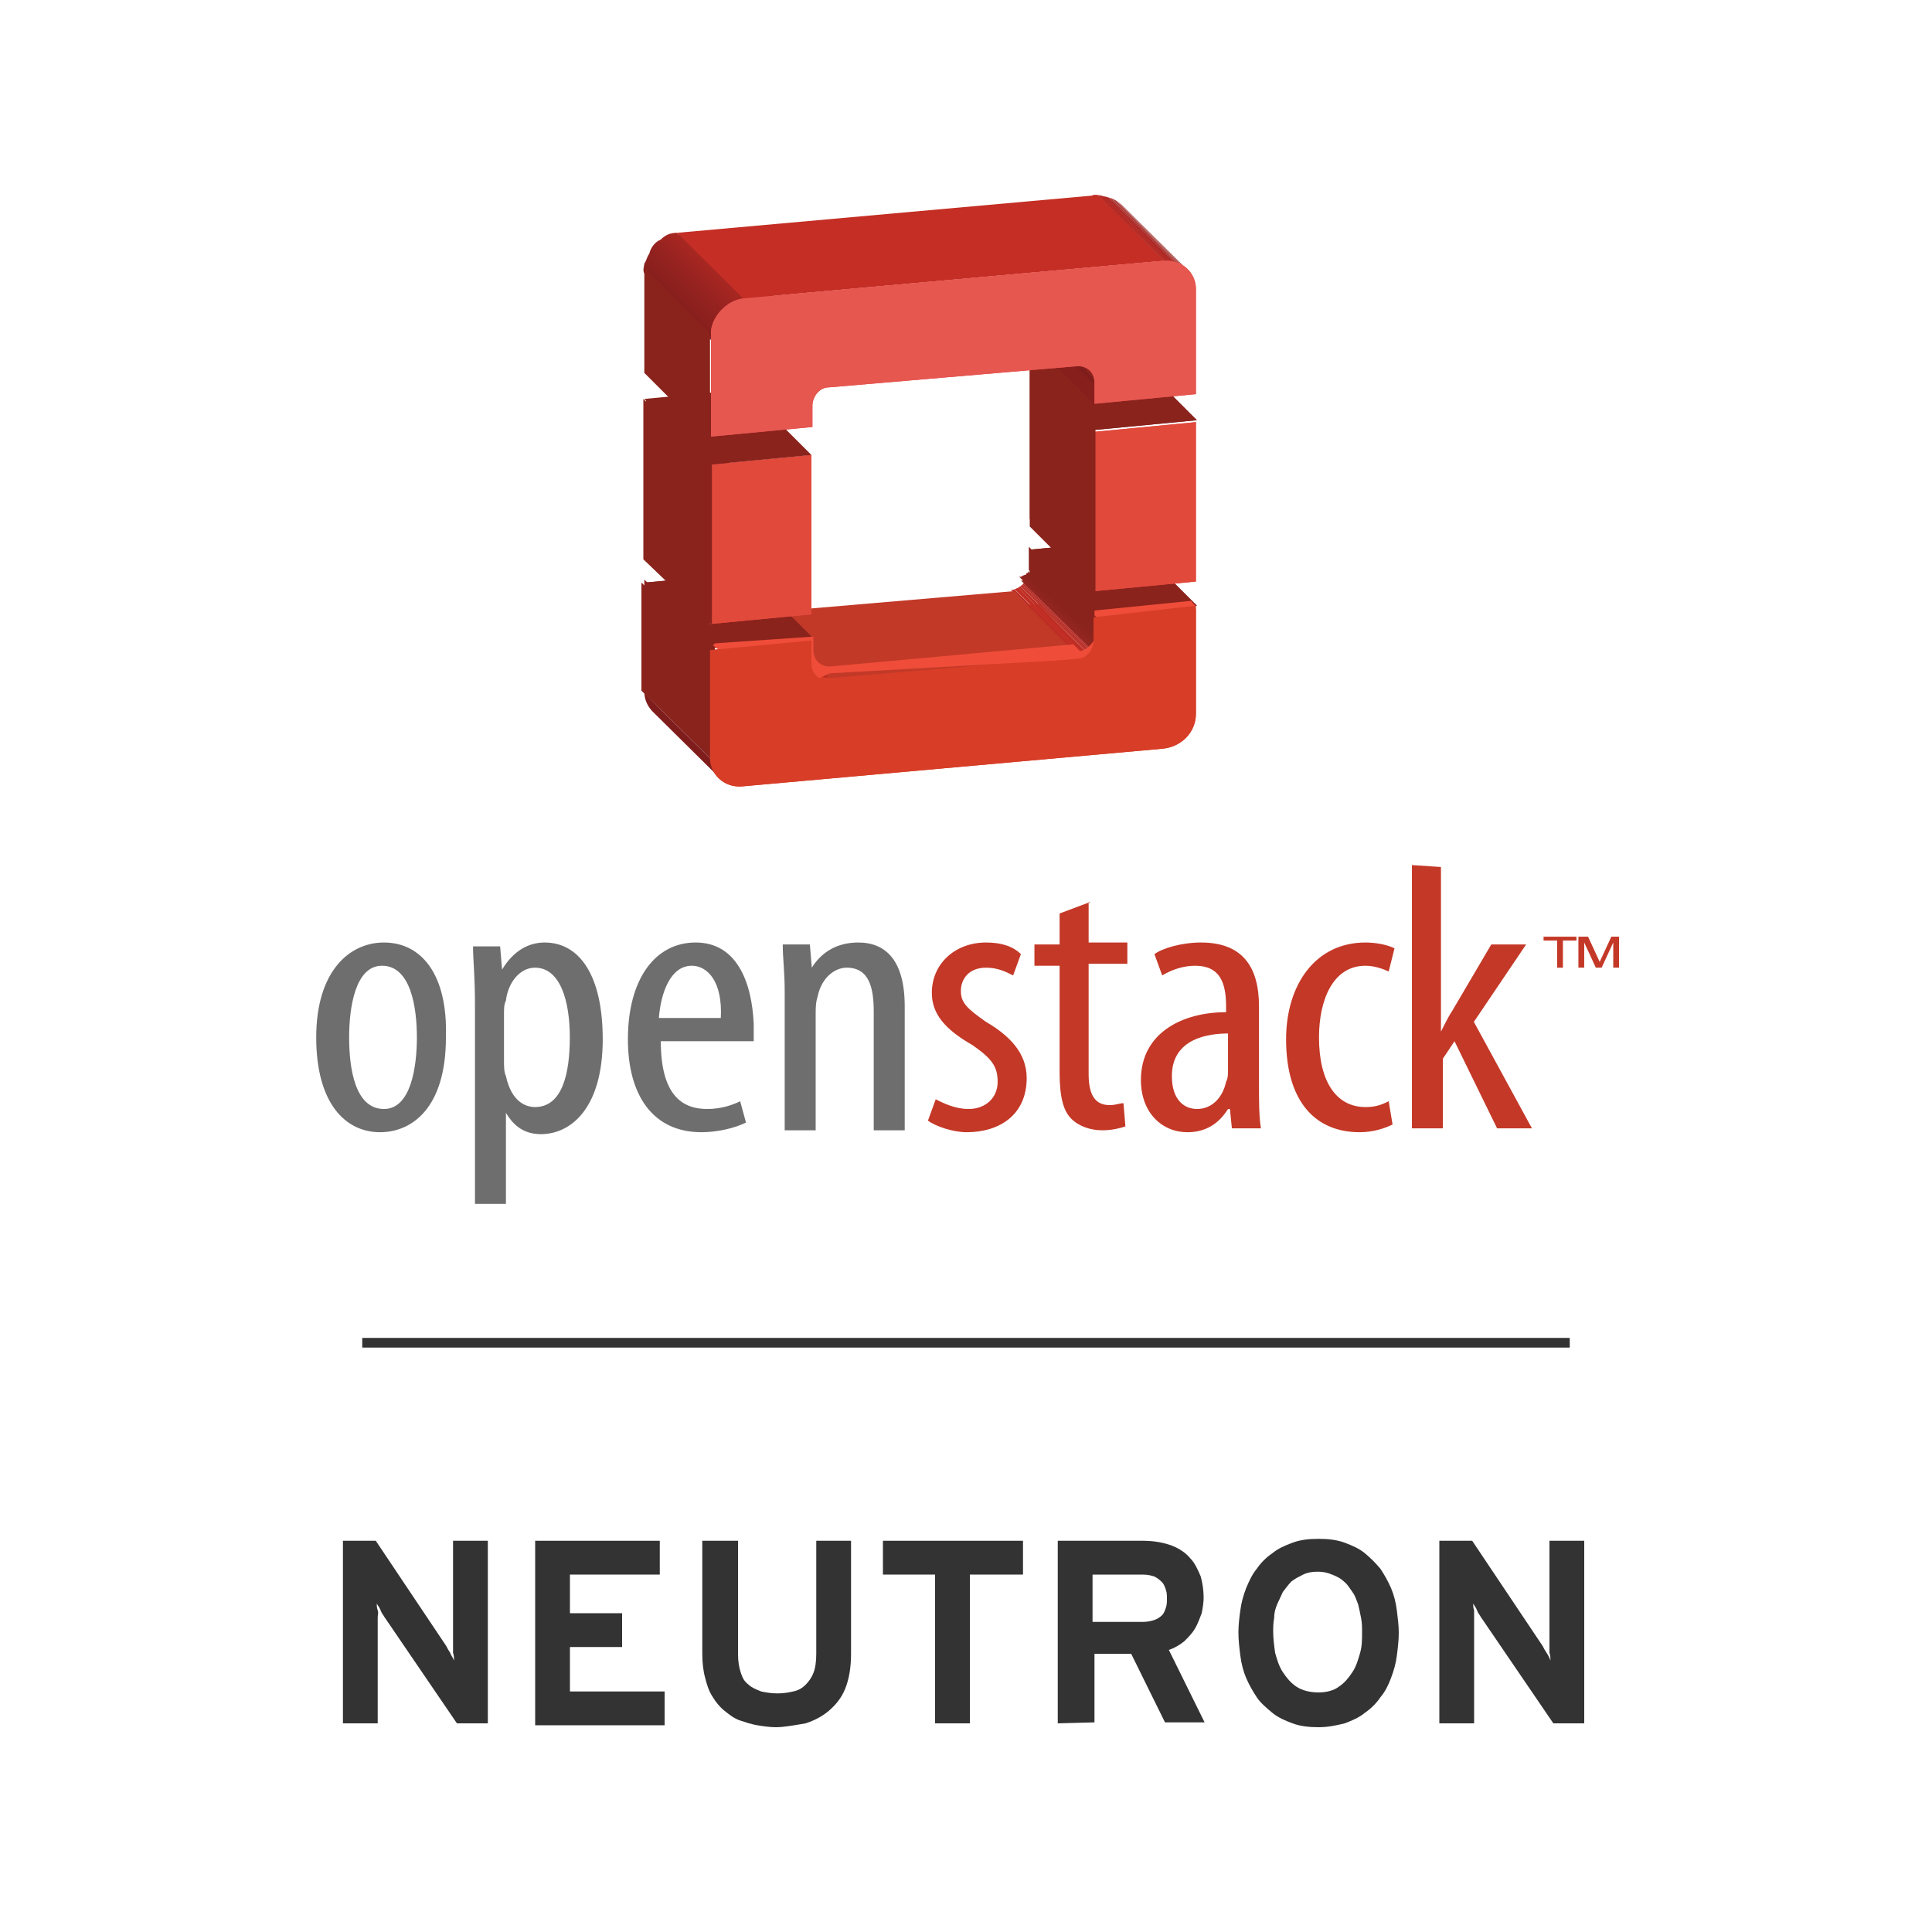<?xml version="1.0" encoding="utf-8"?>
<!-- Generator: Adobe Illustrator 19.2.0, SVG Export Plug-In . SVG Version: 6.00 Build 0)  -->
<svg version="1.1"
	 id="svg2" inkscape:version="0.91 r13322 custom" sodipodi:docname="openstack-stacked.svg" xmlns:cc="http://creativecommons.org/ns#" xmlns:dc="http://purl.org/dc/elements/1.1/" xmlns:inkscape="http://www.inkscape.org/namespaces/inkscape" xmlns:rdf="http://www.w3.org/1999/02/22-rdf-syntax-ns#" xmlns:sodipodi="http://sodipodi.sourceforge.net/DTD/sodipodi-0.dtd" xmlns:svg="http://www.w3.org/2000/svg"
	 xmlns="http://www.w3.org/2000/svg" xmlns:xlink="http://www.w3.org/1999/xlink" x="0px" y="0px" viewBox="0 0 200 200"
	 style="enable-background:new 0 0 200 200;" xml:space="preserve">
<style type="text/css">
	.st0{fill:#6F6E6F;}
	.st1{fill:#C43827;}
	.st2{fill:#C23928;}
	.st3{fill:url(#path226-9-3-7_1_);}
	.st4{fill:url(#path226-9-3_1_);}
	.st5{fill:#89231C;}
	.st6{clip-path:url(#SVGID_2_);}
	.st7{fill:#BB2C23;}
	.st8{fill:#BD2D24;}
	.st9{fill:#C32E24;}
	.st10{fill:#B62B24;}
	.st11{fill:#B42924;}
	.st12{fill:#B02824;}
	.st13{fill:#AD2823;}
	.st14{fill:#A82722;}
	.st15{fill:#A52522;}
	.st16{fill:#A02421;}
	.st17{fill:#9B2420;}
	.st18{fill:#982420;}
	.st19{fill:#952220;}
	.st20{fill:#912120;}
	.st21{fill:#8E201E;}
	.st22{fill:#8B1F1E;}
	.st23{fill:#871F1C;}
	.st24{fill:#841F1C;}
	.st25{clip-path:url(#SVGID_4_);}
	.st26{clip-path:url(#SVGID_6_);}
	.st27{fill:#D73D27;}
	.st28{fill:url(#path46-4-2_1_);}
	.st29{clip-path:url(#SVGID_8_);}
	.st30{clip-path:url(#SVGID_10_);}
	.st31{fill:#7F1D1C;}
	.st32{fill:url(#path46-4_1_);}
	.st33{fill:#E63F46;}
	.st34{fill:#E1493B;}
	.st35{clip-path:url(#SVGID_12_);}
	.st36{clip-path:url(#SVGID_14_);}
	.st37{fill:#C42E24;}
	.st38{fill:#E5574F;}
	.st39{fill:#EF4D39;}
	.st40{fill:#333333;}
	.st41{enable-background:new    ;}
</style>
<inkscape:path-effect  effect="spiro" id="path-effect8153" is_visible="true"></inkscape:path-effect>
<inkscape:path-effect  effect="spiro" id="path-effect8153-4" is_visible="true"></inkscape:path-effect>
<g>
	<g id="g13587" transform="matrix(2.004,0,0,-2.004,-570.068,1900.166)">
		<g id="g13583">
			<path id="path2950" inkscape:connector-curvature="0" class="st0" d="M304.3,899.5c-1.8,0-3.5-1.5-3.5-4.9s1.5-4.9,3.3-4.9
				c1.6,0,3.4,1.2,3.4,4.9C307.6,897.9,306.2,899.5,304.3,899.5z M312.6,899.5c-0.8,0-1.6-0.4-2.2-1.4l0,0l-0.1,1.2h-1.4
				c0-0.7,0.1-1.5,0.1-3l0,0V886h1.6v4.7l0,0c0.3-0.5,0.8-1.1,1.8-1.1c1.6,0,3.2,1.4,3.2,4.9C315.6,897.8,314.4,899.5,312.6,899.5
				L312.6,899.5z M320.4,899.5c-2.1,0-3.5-1.9-3.5-5c0-2.9,1.3-4.8,3.8-4.8c0.8,0,1.7,0.2,2.3,0.5l-0.3,1.1c-0.4-0.2-1-0.4-1.7-0.4
				c-1.2,0-2.4,0.6-2.4,3.5h4.8c0,0.2,0,0.5,0,0.9C323.3,897.5,322.5,899.5,320.4,899.5L320.4,899.5z M328.8,899.5
				c-1.1,0-1.9-0.5-2.4-1.3l0,0l-0.1,1.2h-1.4c0-0.8,0.1-1.3,0.1-2.5v-7.1h1.6v6c0,0.3,0,0.6,0.1,0.9c0.2,1,0.9,1.5,1.5,1.5
				c1.2,0,1.4-1.1,1.4-2.3v-6.1h1.6v6.4C331.2,898.6,330.2,899.5,328.8,899.5z M320.2,898.3c0.8,0,1.6-0.8,1.5-2.7h-3.2
				C318.6,896.9,319.1,898.3,320.2,898.3z M304.2,898.3c1.5,0,1.8-2.2,1.8-3.7s-0.3-3.7-1.7-3.7c-1.5,0-1.8,2.1-1.8,3.7
				C302.5,896.1,302.8,898.3,304.2,898.3z M312.1,898.2c1.3,0,1.8-1.7,1.8-3.6c0-1.9-0.4-3.6-1.8-3.6c-0.4,0-1.2,0.2-1.5,1.6
				c-0.1,0.2-0.1,0.5-0.1,0.8l0,0v2.4c0,0.3,0,0.5,0.1,0.7C310.7,897.4,311.3,898.2,312.1,898.2L312.1,898.2z"/>
			<path id="path2956" inkscape:connector-curvature="0" class="st1" d="M357.4,903.5v-13.6h1.6v3.6l0.6,0.9l2.2-4.5h1.8l-3,5.5
				l2.7,4h-1.8l-2-3.4c-0.2-0.3-0.4-0.7-0.6-1.1l0,0v8.5L357.4,903.5L357.4,903.5z M340.8,901.6l-1.6-0.6v-1.6h-1.3v-1.1h1.3v-5.5
				c0-1.3,0.2-2,0.6-2.4s1-0.6,1.6-0.6c0.5,0,0.9,0.1,1.2,0.2l-0.1,1.2c-0.2,0-0.4-0.1-0.7-0.1c-0.6,0-1.1,0.3-1.1,1.6v5.7h2v1.1h-2
				v2.1L340.8,901.6L340.8,901.6z M346.5,899.5c-1,0-2-0.3-2.4-0.6l0.4-1.1c0.5,0.3,1.1,0.5,1.7,0.5c1.3,0,1.6-0.9,1.6-2.1v-0.3
				c-2.3,0-4.4-1.1-4.4-3.5c0-1.7,1.1-2.7,2.4-2.7c0.9,0,1.6,0.4,2.1,1.2h0.1l0.1-1h1.5c-0.1,0.6-0.1,1.4-0.1,2.2v4.1
				C349.5,898.3,348.6,899.5,346.5,899.5z M335.4,899.5c-1.6,0-2.8-1.1-2.8-2.6c0-1.1,0.7-1.9,2.1-2.7c1-0.7,1.3-1.1,1.3-1.9
				c0-0.8-0.6-1.4-1.5-1.4c-0.7,0-1.3,0.3-1.7,0.5l-0.4-1.1c0.4-0.3,1.3-0.6,2-0.6c1.7,0,3.1,0.9,3.1,2.8c0,1.3-0.9,2.2-2.1,2.9
				c-1,0.7-1.3,1-1.3,1.6s0.4,1.2,1.3,1.2c0.6,0,1-0.2,1.4-0.4l0.4,1.1C336.8,899.3,336.2,899.5,335.4,899.5z M355,899.5
				c-2.6,0-4.1-2.2-4.1-5c0-3.2,1.5-4.8,3.8-4.8c0.7,0,1.3,0.2,1.7,0.4l-0.2,1.2c-0.4-0.2-0.7-0.3-1.2-0.3c-1.5,0-2.4,1.3-2.4,3.6
				c0,1.9,0.7,3.7,2.4,3.7c0.5,0,1-0.2,1.2-0.3l0.3,1.2C356.1,899.4,355.5,899.5,355,899.5z M347.9,894.8v-1.9c0-0.2,0-0.4-0.1-0.6
				c-0.2-0.9-0.8-1.4-1.5-1.4c-0.6,0-1.3,0.4-1.3,1.7C345,894.6,347,894.8,347.9,894.8L347.9,894.8z"/>
		</g>
		<path id="polygon2968" inkscape:connector-curvature="0" class="st1" d="M364.2,899.8v-0.2h0.7v-1.4h0.3v1.4h0.7v0.2H364.2z
			 M366,899.8v-1.6h0.3v0.9c0,0,0,0.1,0,0.2c0,0.1,0,0.1,0,0.2l0,0l0.6-1.3h0.3l0.6,1.3c0-0.1,0-0.2,0-0.2c0-0.1,0-0.1,0-0.2v-0.9
			h0.3v1.6h-0.4l-0.6-1.3l-0.6,1.3H366L366,899.8z"/>
	</g>
	<g id="g13935">
		<path id="path92-5" inkscape:connector-curvature="0" class="st2" d="M86.6,73.2l-7.8-8l28.7-2.7l7.8,8L86.6,73.2"/>
		
			<linearGradient id="path226-9-3-7_1_" gradientUnits="userSpaceOnUse" x1="-350.747" y1="298.767" x2="-349.602" y2="297.622" gradientTransform="matrix(10.723 0 0 7.806 3832.57 -2300.805)">
			<stop  offset="0" style="stop-color:#871F1C"/>
			<stop  offset="0.2" style="stop-color:#952220"/>
			<stop  offset="0.693" style="stop-color:#C32E24"/>
			<stop  offset="0.837" style="stop-color:#C32E24"/>
			<stop  offset="1" style="stop-color:#C42E24"/>
		</linearGradient>
		
			<path id="path226-9-3-7" inkscape:connector-curvature="0" inkscape:original-d="m 50.21551,151.071 c -1.330042,-0.0744 -2.614511,-0.4195 -3.722518,-0.95649 -1.108007,-0.537 -2.039557,-1.26595 -2.663756,-2.10822 -0.351762,-0.4149 -0.607848,-0.86971 -0.774833,-1.34318 -0.16698,-0.47344 -0.244864,-0.96554 -0.240214,-1.45506 5.2958,-3.80955 10.4969,-7.55099 15.419422,-11.09205 10e-4,0.57411 0.133299,1.14355 0.374034,1.68834 0.240732,0.54478 0.589912,1.06491 1.024719,1.5404 0.66041,0.72184 1.56362,1.34606 2.604981,1.80367 1.041361,0.45762 2.220868,0.74864 3.433871,0.80412 -5.307856,3.81894 -10.521655,7.56895 -15.455706,11.11847 z" inkscape:path-effect="#path-effect8153-4" sodipodi:nodetypes="cscsccscscc" class="st3" d="
			M71.6,24.1c-0.7,0-1.7,0.2-2.4,0.7c-0.7,0.2-1.2,0.7-1.7,1.5c-0.2,0.2-0.5,0.5-0.5,1c0,0.2-0.2,0.7-0.2,1l10,7.3
			c0-0.5,0-0.7,0.2-1.2s0.5-0.7,0.7-1c0.5-0.5,1-1,1.7-1.2s1.5-0.5,2.2-0.5L71.6,24.1z"/>
		
			<linearGradient id="path226-9-3_1_" gradientUnits="userSpaceOnUse" x1="-323.568" y1="298.76" x2="-322.423" y2="297.615" gradientTransform="matrix(7.804 0 0 7.806 2595.2 -2300.805)">
			<stop  offset="0" style="stop-color:#871F1C"/>
			<stop  offset="0.2" style="stop-color:#952220"/>
			<stop  offset="0.693" style="stop-color:#C32E24"/>
			<stop  offset="0.837" style="stop-color:#C32E24"/>
			<stop  offset="1" style="stop-color:#C42E24"/>
		</linearGradient>
		
			<path id="path226-9-3" inkscape:connector-curvature="0" inkscape:original-d="m 48.200593,151.071 c -0.967955,-0.0744 -1.902743,-0.4195 -2.709109,-0.95649 -0.806366,-0.537 -1.484313,-1.26595 -1.938582,-2.10822 -0.255999,-0.4149 -0.442369,-0.86971 -0.563894,-1.34318 -0.121522,-0.47344 -0.178203,-0.96554 -0.174819,-1.45506 3.854085,-3.80955 7.63925,-7.55099 11.221677,-11.09205 7.39e-4,0.57411 0.09701,1.14355 0.272208,1.68834 0.175196,0.54478 0.429317,1.06491 0.745753,1.5404 0.480621,0.72184 1.137943,1.34606 1.895807,1.80367 0.757863,0.45762 1.616264,0.74864 2.499042,0.80412 -3.862858,3.81894 -7.657266,7.56895 -11.248083,11.11847 z" inkscape:path-effect="#path-effect8153" sodipodi:nodetypes="cscsccscscc" class="st4" d="
			M70.1,24.1c-0.7,0-1.2,0.2-1.7,0.7c-0.5,0.2-1,0.7-1.2,1.5c-0.2,0.2-0.2,0.5-0.5,1c0,0.2-0.2,0.7,0,1l7.3,7.3c0-0.5,0-0.7,0.2-1.2
			c0-0.2,0.2-0.7,0.5-1c0.2-0.5,0.7-1,1.2-1.2s1-0.5,1.7-0.5L70.1,24.1z"/>
		<path id="path150-4" inkscape:connector-curvature="0" class="st5" d="M113.4,60.5l-6.8-6.8V37.2l6.8,6.8V60.5"/>
		<g id="g3757" transform="translate(-6.4,-11.2)">
			<g id="g38-5" transform="matrix(0.102,0,0,0.102,-2.212,-2.306)">
				<g>
					<g>
						<g>
							<defs>
								<path id="SVGID_1_" d="M1179.6,799.7l-69.3-68.6c9.5-0.7,17.5-9.2,17.5-19l69.3,68.6
									C1197.1,790.4,1189.3,798.9,1179.6,799.7"/>
							</defs>
							<clipPath id="SVGID_2_">
								<use xlink:href="#SVGID_1_"  style="overflow:visible;"/>
							</clipPath>
							<g id="g40-1" class="st6">
								<path id="path46-7" inkscape:connector-curvature="0" class="st7" d="M1179.6,799.7l-69.3-68.6h1l69.3,68.6H1179.6"/>
								<path id="path48-8" inkscape:connector-curvature="0" class="st8" d="M1180.6,799.7l-69.3-68.6c1-0.2,1.7-0.2,2.7-0.5
									l69.3,68.6C1182.3,799.4,1181.6,799.4,1180.6,799.7"/>
								<path id="path50-9" inkscape:connector-curvature="0" class="st9" d="M1183.3,798.9l-69.3-68.6c1.2-0.5,2.7-1,3.6-1.5
									l69.3,68.6C1185.7,798.2,1184.5,798.7,1183.3,798.9"/>
								<path id="path52-3" inkscape:connector-curvature="0" class="st8" d="M1186.9,797.5l-69.3-68.6c0.7-0.5,1.5-1,2.2-1.5
									l69.3,68.6C1188.6,796.5,1187.6,797,1186.9,797.5"/>
								<path id="path54-7" inkscape:connector-curvature="0" class="st7" d="M1189.3,796l-69.3-68.6l1.2-1.2l69.3,68.6L1189.3,796"
									/>
								<path id="path56-7" inkscape:connector-curvature="0" class="st10" d="M1190.6,795.1l-69.3-68.6l1-1l69.3,68.6L1190.6,795.1
									"/>
								<path id="path58-0" inkscape:connector-curvature="0" class="st11" d="M1191.5,794.1l-69.3-68.6l1-1l69.3,68.6L1191.5,794.1
									"/>
								<path id="path60-8" inkscape:connector-curvature="0" class="st12" d="M1192.5,793.1l-69.3-68.6l0.7-1l69.3,68.6
									L1192.5,793.1"/>
								<path id="path62-3" inkscape:connector-curvature="0" class="st13" d="M1193.2,792.1l-69.3-68.6l0.7-1l69.3,68.6
									L1193.2,792.1"/>
								<path id="path64-9" inkscape:connector-curvature="0" class="st14" d="M1194,791.4l-69.3-68.6l0.5-1l69.3,68.6L1194,791.4"
									/>
								<path id="path66-5" inkscape:connector-curvature="0" class="st15" d="M1194.4,790.4l-69.3-68.6l0.5-0.7l69.3,68.6
									L1194.4,790.4"/>
								<path id="path68-8" inkscape:connector-curvature="0" class="st16" d="M1194.9,789.7l-69.3-68.6l0.5-1l69.3,68.6
									L1194.9,789.7"/>
								<path id="path70-0" inkscape:connector-curvature="0" class="st17" d="M1195.4,788.7l-69.3-68.6l0.5-1l69.3,68.6
									L1195.4,788.7"/>
								<path id="path72-6" inkscape:connector-curvature="0" class="st18" d="M1195.7,787.8l-69.3-68.6l0.2-1l69.3,68.6
									L1195.7,787.8"/>
								<path id="path74-7" inkscape:connector-curvature="0" class="st19" d="M1196.2,787l-69.3-68.6l0.2-1l69.3,68.6L1196.2,787"
									/>
								<path id="path76-1" inkscape:connector-curvature="0" class="st20" d="M1196.4,786.1l-69.3-68.6l0.2-1l69.3,68.6
									L1196.4,786.1"/>
								<path id="path78-3" inkscape:connector-curvature="0" class="st21" d="M1196.6,784.8l-69.3-68.6l0.2-1.2l69.3,68.6
									L1196.6,784.8"/>
								<path id="path80-6" inkscape:connector-curvature="0" class="st22" d="M1196.9,783.9l-69.3-68.6l0.2-1.2l69.3,68.6
									L1196.9,783.9"/>
								<path id="path82-5" inkscape:connector-curvature="0" class="st23" d="M1197.1,782.7l-69.3-68.6v-1.5l69.3,68.6V782.7"/>
								<path id="path84-1" inkscape:connector-curvature="0" class="st24" d="M1197.1,781.2l-69.3-68.6v-0.5l69.3,68.6V781.2"/>
							</g>
						</g>
					</g>
				</g>
			</g>
			<path id="path90-8" inkscape:connector-curvature="0" class="st5" d="M120,77.3l-7.1-7.1v-2.4l7.1,7.1V77.3"/>
		</g>
		<path id="path160-5" inkscape:connector-curvature="0" class="st5" d="M73.7,64.7l-7.1-6.8V41.3l7.1,6.8V64.7"/>
		<g id="g178-5" transform="matrix(0.1,0,0,0.1,-7.067,-12.027)">
			<g>
				<g>
					<g>
						<defs>
							<path id="SVGID_3_" d="M1225.2,330.5c4.6,4.6,9.2,9,13.9,13.6c18.5,18.2,37,36.5,55.4,54.7c-6.1-6.1-14.8-9.2-24.3-8.5
								l-69.3-68.3C1210.4,321.3,1219.1,324.4,1225.2,330.5"/>
						</defs>
						<clipPath id="SVGID_4_">
							<use xlink:href="#SVGID_3_"  style="overflow:visible;"/>
						</clipPath>
						<g id="g180-1" class="st25">
							<path id="path186-9" inkscape:connector-curvature="0" class="st7" d="M1269.9,390.6l-69.3-68.3h1.5l69.3,68.6L1269.9,390.6"
								/>
							<path id="path188-8" inkscape:connector-curvature="0" class="st10" d="M1271.4,390.6l-69.3-68.6c1,0,1.7,0,2.7,0l69.3,68.6
								C1273.3,390.3,1272.4,390.3,1271.4,390.6"/>
							<path id="path190-8" inkscape:connector-curvature="0" class="st11" d="M1274.1,390.6l-69.3-68.6c0.7,0,1.7,0,2.4,0.2
								l69.3,68.6C1275.8,390.6,1275,390.6,1274.1,390.6"/>
							<path id="path192-7" inkscape:connector-curvature="0" class="st12" d="M1276.5,390.6l-69.3-68.6c0.7,0,1.5,0.2,2.2,0.2
								l69.3,68.6C1277.9,390.8,1277.2,390.8,1276.5,390.6"/>
							<path id="path194-7" inkscape:connector-curvature="0" class="st13" d="M1278.7,391l-69.3-68.6c0.7,0.2,1.5,0.2,2.2,0.5
								l69.3,68.6C1280.1,391.3,1279.4,391,1278.7,391"/>
							<path id="path196-4" inkscape:connector-curvature="0" class="st14" d="M1280.9,391.3l-69.3-68.6c0.7,0.2,1.5,0.5,1.9,0.7
								l69.3,68.6C1282.3,391.8,1281.6,391.5,1280.9,391.3"/>
							<path id="path198-7" inkscape:connector-curvature="0" class="st15" d="M1283,392l-69.3-68.6c0.7,0.2,1.2,0.5,1.9,0.7
								l69.3,68.6C1284.3,392.5,1283.5,392.3,1283,392"/>
							<path id="path200-2" inkscape:connector-curvature="0" class="st16" d="M1285,392.7l-69.3-68.6c0.7,0.2,1.2,0.5,1.9,1
								l69.3,68.6C1286.2,393.2,1285.7,393,1285,392.7"/>
							<path id="path202-4" inkscape:connector-curvature="0" class="st17" d="M1286.9,393.7l-69.3-68.6c0.7,0.5,1.2,0.7,1.9,1
								l69.3,68.6C1288.2,394.4,1287.7,394,1286.9,393.7"/>
							<path id="path204-1" inkscape:connector-curvature="0" class="st18" d="M1288.9,394.7l-69.3-68.6c0.7,0.5,1.5,1,1.9,1.5
								l69.3,68.6C1290.3,395.7,1289.6,395.2,1288.9,394.7"/>
							<path id="path206-2" inkscape:connector-curvature="0" class="st19" d="M1290.8,396.1l-69.3-68.6c0.7,0.5,1.5,1,2.2,1.7
								l69.3,68.6C1292.3,397.1,1291.6,396.6,1290.8,396.1"/>
							<path id="path208-6" inkscape:connector-curvature="0" class="st20" d="M1293,397.9l-69.3-68.6l1.5,1.2l69.3,68.6L1293,397.9
								"/>
						</g>
					</g>
				</g>
			</g>
		</g>
		<path id="path160-1" inkscape:connector-curvature="0" class="st5" d="M75.7,64.7l-8.8-6.8V41.3l8.8,6.8V64.7"/>
		<g id="g94-7" transform="matrix(0.106,0,0,0.104,-10.554,-14.669)">
			<g>
				<g>
					<g>
						<defs>
							<path id="SVGID_5_" d="M900.3,815.8c-1-1-2.4-2.4-3.4-3.4c-21.9-21.6-43.8-43.3-65.9-65.2c3.2,3.2,7.8,4.9,12.6,4.4
								l69.3,68.6C907.8,820.7,903.5,818.7,900.3,815.8"/>
						</defs>
						<clipPath id="SVGID_6_">
							<use xlink:href="#SVGID_5_"  style="overflow:visible;"/>
						</clipPath>
						<g id="g96-9" class="st26">
							<path id="path102-0" inkscape:connector-curvature="0" class="st20" d="M900.3,815.8L831,747.3l0.7,0.7l69.3,68.6
								L900.3,815.8"/>
							<path id="path104-5" inkscape:connector-curvature="0" class="st19" d="M901,816.3l-69.3-68.6l1,1l69.3,68.6L901,816.3"/>
							<path id="path106-2" inkscape:connector-curvature="0" class="st18" d="M902,817.3l-69.3-68.6l1,0.7L903,818L902,817.3"/>
							<path id="path108-7" inkscape:connector-curvature="0" class="st17" d="M903.2,818l-69.3-68.6l1,0.5l69.3,68.6L903.2,818"/>
							<path id="path110-6" inkscape:connector-curvature="0" class="st16" d="M904.2,818.5l-69.3-68.6l1,0.5l69.3,68.6L904.2,818.5
								"/>
							<path id="path112-9" inkscape:connector-curvature="0" class="st15" d="M905.2,819l-69.3-68.6l1,0.5l69.3,68.6L905.2,819"/>
							<path id="path114-6" inkscape:connector-curvature="0" class="st14" d="M906.1,819.5l-69.3-68.6l1,0.2l69.3,68.6L906.1,819.5
								"/>
							<path id="path116-8" inkscape:connector-curvature="0" class="st13" d="M907.4,819.7l-69.3-68.6l1.2,0.2l69.3,68.6
								L907.4,819.7"/>
							<path id="path118-5" inkscape:connector-curvature="0" class="st12" d="M908.3,819.9L839,751.4l1.2,0.2l69.3,68.6
								L908.3,819.9"/>
							<path id="path120-3" inkscape:connector-curvature="0" class="st11" d="M909.5,819.9l-69.3-68.6h1.2l69.3,68.6H909.5"/>
							<path id="path122-5" inkscape:connector-curvature="0" class="st10" d="M910.8,820.2l-69.3-68.6h1.5l69.3,68.6H910.8"/>
							<path id="path124-7" inkscape:connector-curvature="0" class="st7" d="M912.2,820.2l-69.3-68.6h0.7l69.3,68.6H912.2"/>
						</g>
					</g>
				</g>
			</g>
		</g>
		<path id="path138-9" inkscape:connector-curvature="0" sodipodi:nodetypes="ccccccccccccc" class="st27" d="M123.8,63v10.9
			c0,1.9-1.5,3.4-3.4,3.6l-43.5,3.9c-1.9,0.2-3.4-1.2-3.4-3.2V67.3l10.5-1v1.9c0,1,0.7,1.7,1.7,1.7l25.8-2.2c1,0,1.7-1,1.7-1.9v-1.9
			L123.8,63"/>
		<path id="path144-7" inkscape:connector-curvature="0" class="st5" d="M74,78.8l-7.3-7.1V60l7.3,7.1V78.8"/>
		<path id="path86" inkscape:connector-curvature="0" class="st23" d="M113.4,63.7l-6.8-6.8l10.5-1l6.8,6.8L113.4,63.7"/>
		<path id="path88" inkscape:connector-curvature="0" class="st5" d="M113.4,63.7l-6.8-6.8l10.5-1l6.8,6.8L113.4,63.7"/>
		<path id="path90" inkscape:connector-curvature="0" class="st5" d="M113.4,66.1l-6.8-6.8v-2.4l6.8,6.8V66.1"/>
		
			<linearGradient id="path46-4-2_1_" gradientUnits="userSpaceOnUse" x1="-289.082" y1="149.991" x2="-289.781" y2="149.205" gradientTransform="matrix(6.778 0 0 -6.814 2070.139 1085.283)">
			<stop  offset="0" style="stop-color:#89231C"/>
			<stop  offset="0.2" style="stop-color:#952620"/>
			<stop  offset="0.693" style="stop-color:#BA362D"/>
			<stop  offset="0.837" style="stop-color:#C23928"/>
			<stop  offset="1" style="stop-color:#C23928"/>
		</linearGradient>
		<path id="path46-4-2" inkscape:connector-curvature="0" class="st28" d="M106.8,59.1L106.8,59.1L106.8,59.1v0.2v0.2l0,0l0,0l0,0
			l0,0l0,0l0,0l0,0l0,0l0,0l0,0l0,0l0,0l-0.2,0.2c0,0-0.2,0-0.2,0.2c-0.2,0-0.2,0-0.5,0.2h-0.2l0,0l8,7.8l0,0h0.2
			c0.2,0,0.2,0,0.5-0.2l0,0l0,0c0,0,0,0,0.2,0l0,0l0.2-0.2l0,0l0,0l0,0l0,0l0,0l0,0l0,0l0,0l0,0l0,0v-0.2l0,0v-0.2v-0.2l0,0
			L106.8,59.1z"/>
		<path id="path92" inkscape:connector-curvature="0" class="st2" d="M85.9,70.2l-6.8-6.8l25.8-2.2l6.8,6.8L85.9,70.2"/>
		<g id="g94" transform="matrix(0.1,0,0,0.1,-6.4,-11.2)">
			<g>
				<g>
					<g>
						<defs>
							<path id="SVGID_7_" d="M909.7,809.1c-1-1-2.4-2.4-3.4-3.4c-21.9-21.6-43.8-43.3-65.9-65.2c3.2,3.2,7.8,4.9,12.6,4.4
								l69.3,68.6C917.2,814,912.8,812,909.7,809.1"/>
						</defs>
						<clipPath id="SVGID_8_">
							<use xlink:href="#SVGID_7_"  style="overflow:visible;"/>
						</clipPath>
						<g id="g96" class="st29">
							<path id="path102" inkscape:connector-curvature="0" class="st20" d="M909.7,809.1l-69.3-68.6l0.7,0.7l69.3,68.6L909.7,809.1
								"/>
							<path id="path104" inkscape:connector-curvature="0" class="st19" d="M910.4,809.6L841.1,741l1,1l69.3,68.6L910.4,809.6"/>
							<path id="path106" inkscape:connector-curvature="0" class="st18" d="M911.4,810.6L842.1,742l1,0.7l69.3,68.6L911.4,810.6"/>
							<path id="path108" inkscape:connector-curvature="0" class="st17" d="M912.6,811.3l-69.3-68.6l1,0.5l69.3,68.6L912.6,811.3"
								/>
							<path id="path110" inkscape:connector-curvature="0" class="st16" d="M913.6,811.8l-69.3-68.6l1,0.5l69.3,68.6L913.6,811.8"
								/>
							<path id="path112" inkscape:connector-curvature="0" class="st15" d="M914.6,812.3l-69.3-68.6l1,0.5l69.3,68.6L914.6,812.3"
								/>
							<path id="path114" inkscape:connector-curvature="0" class="st14" d="M915.5,812.5L846.2,744l1,0.2l69.3,68.6L915.5,812.5"/>
							<path id="path116" inkscape:connector-curvature="0" class="st13" d="M916.7,813l-69.3-68.6l1.2,0.2l69.3,68.6L916.7,813"/>
							<path id="path118" inkscape:connector-curvature="0" class="st12" d="M917.7,813.3l-69.3-68.6l1.2,0.2l69.3,68.6L917.7,813.3
								"/>
							<path id="path120" inkscape:connector-curvature="0" class="st11" d="M918.9,813.3l-69.3-68.6h1.2l69.3,68.6H918.9"/>
							<path id="path122" inkscape:connector-curvature="0" class="st10" d="M920.1,813.5l-69.3-68.6h1.5l69.3,68.6H920.1"/>
							<path id="path124" inkscape:connector-curvature="0" class="st7" d="M921.6,813.5l-69.3-68.6h0.7l69.3,68.6H921.6"/>
						</g>
					</g>
				</g>
			</g>
		</g>
		<g id="g126" transform="matrix(0.1,0,0,0.1,-6.4,-11.2)">
			<g>
				<g>
					<g>
						<defs>
							<path id="SVGID_9_" d="M809,917.3l-69.3-68.6c-5.6-5.3-8.8-13.1-8.8-21.6l69.3,68.6C800,904.2,803.4,911.7,809,917.3"/>
						</defs>
						<clipPath id="SVGID_10_">
							<use xlink:href="#SVGID_9_"  style="overflow:visible;"/>
						</clipPath>
						<g id="g128" class="st30">
							<path id="path134" inkscape:connector-curvature="0" class="st31" d="M809,917.3l-69.3-68.6c-4.9-4.9-8.3-11.7-8.8-19.2
								l69.3,68.6C800.8,905.6,803.9,912.2,809,917.3"/>
							<path id="path136" inkscape:connector-curvature="0" class="st24" d="M800.3,898.1L731,829.5c0-0.7,0-1.7,0-2.7l69.3,68.6
								C800,896.4,800,897.1,800.3,898.1"/>
						</g>
					</g>
				</g>
			</g>
		</g>
		
			<linearGradient id="path46-4_1_" gradientUnits="userSpaceOnUse" x1="-275.277" y1="135.745" x2="-275.976" y2="134.959" gradientTransform="matrix(5.911 0 0 -5.911 1736.957 864.92)">
			<stop  offset="0" style="stop-color:#89231C"/>
			<stop  offset="0.2" style="stop-color:#952620"/>
			<stop  offset="0.693" style="stop-color:#BA362D"/>
			<stop  offset="0.837" style="stop-color:#C23928"/>
			<stop  offset="1" style="stop-color:#C23928"/>
		</linearGradient>
		<path id="path46-4" inkscape:connector-curvature="0" class="st32" d="M106.6,59.1L106.6,59.1L106.6,59.1v0.2l0,0l0,0l0,0l0,0l0,0
			l0,0l0,0l0,0l0,0l0,0l0,0l0,0l0,0h-0.2c0,0-0.2,0-0.2,0.2c0,0-0.2,0-0.5,0.2h-0.2l0,0l6.8,6.8l0,0h0.2c0.2,0,0.2,0,0.2-0.2l0,0
			l0,0c0,0,0,0,0.2,0l0,0h0.2l0,0l0,0l0,0l0,0l0,0l0,0l0,0l0,0l0,0l0,0l0,0l0,0v-0.2v-0.2l0,0L106.6,59.1L106.6,59.1z"/>
		<path id="path140" inkscape:connector-curvature="0" class="st23" d="M73.7,67.1l-6.8-6.8l10.5-1l6.8,6.8L73.7,67.1"/>
		<path id="path142" inkscape:connector-curvature="0" class="st5" d="M73.7,67.1l-6.8-6.8l10.5-1l6.8,6.8L73.7,67.1"/>
		<path id="path144" inkscape:connector-curvature="0" class="st5" d="M73.5,78.3l-7.1-6.8V60.3l6.8,6.8L73.5,78.3"/>
		<path id="path146" inkscape:connector-curvature="0" class="st33" d="M123.8,43.7v16.5l-10.5,1V44.7L123.8,43.7"/>
		<path id="path148" inkscape:connector-curvature="0" class="st34" d="M123.8,43.7v16.5l-10.5,1V44.7L123.8,43.7"/>
		<path id="path150" inkscape:connector-curvature="0" class="st5" d="M113.4,61.3l-6.8-6.8V37.9l6.8,6.8V61.3"/>
		<path id="path152" inkscape:connector-curvature="0" class="st23" d="M113.4,44.5l-6.8-6.8l10.5-1l6.8,6.8L113.4,44.5"/>
		<path id="path154" inkscape:connector-curvature="0" class="st5" d="M113.4,44.5l-6.8-6.8l10.5-1l6.8,6.8L113.4,44.5"/>
		<path id="path156" inkscape:connector-curvature="0" class="st33" d="M84,47.1v16.5l-10.5,1V48.1L84,47.1"/>
		<path id="path158" inkscape:connector-curvature="0" class="st34" d="M84,47.1v16.5l-10.5,1V48.1L84,47.1"/>
		<path id="path160" inkscape:connector-curvature="0" class="st5" d="M73.7,64.7l-6.8-6.8V41.3l6.8,6.8V64.7"/>
		<path id="path162" inkscape:connector-curvature="0" class="st5" d="M73.5,48.1l-6.8-6.8l10.5-1l6.8,6.8L73.5,48.1"/>
		<path id="path164" inkscape:connector-curvature="0" class="st23" d="M113.4,42l-6.8-6.8V33l6.8,6.8V42"/>
		<g id="g166" transform="matrix(0.1,0,0,0.1,-6.4,-11.2)">
			<g>
				<g>
					<g>
						<defs>
							<path id="SVGID_11_" d="M1123.9,432c23.1,22.9,46.2,45.7,69.3,68.6c2.9,2.9,4.6,6.8,4.6,11.4l-69.3-68.6
								C1128.5,438.8,1126.8,434.9,1123.9,432"/>
						</defs>
						<clipPath id="SVGID_12_">
							<use xlink:href="#SVGID_11_"  style="overflow:visible;"/>
						</clipPath>
						<g id="g168" class="st35">
							<path id="path174" inkscape:connector-curvature="0" class="st24" d="M1197.8,512l-69.3-68.6V442l69.3,68.6V512"/>
							<path id="path176" inkscape:connector-curvature="0" class="st31" d="M1197.8,510.6l-69.3-68.6c-0.2-4.1-1.9-7.5-4.6-10
								l69.3,68.6C1195.9,503,1197.6,506.7,1197.8,510.6"/>
						</g>
					</g>
				</g>
			</g>
		</g>
		<g id="g178" transform="matrix(0.1,0,0,0.1,-6.4,-11.2)">
			<g>
				<g>
					<g>
						<defs>
							<path id="SVGID_13_" d="M1224.8,323.8c4.6,4.6,9.2,9,13.9,13.6c18.5,18.2,37,36.5,55.4,54.7c-6.1-6.1-14.8-9.2-24.3-8.5
								l-69.3-68.3C1210,314.6,1218.7,317.8,1224.8,323.8"/>
						</defs>
						<clipPath id="SVGID_14_">
							<use xlink:href="#SVGID_13_"  style="overflow:visible;"/>
						</clipPath>
						<g id="g180" class="st36">
							<path id="path186" inkscape:connector-curvature="0" class="st7" d="M1269.8,383.9l-69.3-68.3h1.5l69.3,68.6L1269.8,383.9"/>
							<path id="path188" inkscape:connector-curvature="0" class="st10" d="M1271.2,383.9l-69.3-68.6c1,0,1.7,0,2.7,0l69.3,68.6
								C1272.9,383.6,1272,383.6,1271.2,383.9"/>
							<path id="path190" inkscape:connector-curvature="0" class="st11" d="M1273.9,383.6l-69.3-68.6c0.7,0,1.7,0,2.4,0.2
								l69.3,68.6C1275.4,383.9,1274.6,383.9,1273.9,383.6"/>
							<path id="path192" inkscape:connector-curvature="0" class="st12" d="M1276.3,383.9l-69.3-68.6c0.7,0,1.5,0.2,2.2,0.2
								l69.3,68.6C1277.8,384.1,1277.1,384.1,1276.3,383.9"/>
							<path id="path194" inkscape:connector-curvature="0" class="st13" d="M1278.5,384.4l-69.3-68.6c0.7,0.2,1.5,0.2,2.2,0.5
								l69.3,68.6C1280,384.6,1279.2,384.4,1278.5,384.4"/>
							<path id="path196" inkscape:connector-curvature="0" class="st14" d="M1280.7,384.6l-69.3-68.6c0.7,0.2,1.5,0.5,1.9,0.7
								l69.3,68.6C1281.9,385.1,1281.2,384.9,1280.7,384.6"/>
							<path id="path198" inkscape:connector-curvature="0" class="st15" d="M1282.7,385.3l-69.3-68.6c0.7,0.2,1.2,0.5,1.9,0.7
								l69.3,68.6C1283.9,385.8,1283.4,385.6,1282.7,385.3"/>
							<path id="path200" inkscape:connector-curvature="0" class="st16" d="M1284.6,386.1l-69.3-68.6c0.7,0.2,1.2,0.5,1.9,1
								l69.3,68.6C1286.1,386.6,1285.3,386.3,1284.6,386.1"/>
							<path id="path202" inkscape:connector-curvature="0" class="st17" d="M1286.5,387l-69.3-68.6c0.7,0.5,1.2,0.7,1.9,1
								l69.3,68.6C1288,387.8,1287.3,387.3,1286.5,387"/>
							<path id="path204" inkscape:connector-curvature="0" class="st18" d="M1288.5,388l-69.3-68.6c0.7,0.5,1.5,1,1.9,1.5
								l69.3,68.6C1289.9,389,1289.2,388.5,1288.5,388"/>
							<path id="path206" inkscape:connector-curvature="0" class="st19" d="M1290.7,389.5l-69.3-68.6c0.7,0.5,1.5,1,2.2,1.7
								l69.3,68.6C1292.1,390.5,1291.4,390,1290.7,389.5"/>
							<path id="path208" inkscape:connector-curvature="0" class="st20" d="M1292.6,391.2l-69.3-68.6l1.5,1.2l69.3,68.6
								L1292.6,391.2"/>
						</g>
					</g>
				</g>
			</g>
		</g>
		<path id="path210" inkscape:connector-curvature="0" class="st5" d="M73.5,45.4l-6.8-6.8V27.7l6.8,6.8V45.4"/>
		<path id="path212" inkscape:connector-curvature="0" class="st37" d="M76.9,30.9l-6.8-6.8l43.5-3.9l6.8,6.8L76.9,30.9"/>
		<path id="path214" inkscape:connector-curvature="0" class="st33" d="M76.9,30.9l43.5-3.9c1.9-0.2,3.4,1.2,3.4,2.9v10.9l-10.5,1
			v-2.2c0-1-0.7-1.7-1.7-1.7l-25.8,2.2c-1,0-1.7,1-1.7,1.9v2.2l-10.5,1V34.3C73.7,32.8,75.2,31.1,76.9,30.9"/>
		<path id="path216" inkscape:connector-curvature="0" class="st38" d="M76.9,30.9l43.5-3.9c1.9-0.2,3.4,1.2,3.4,2.9v10.9l-10.5,1
			v-2.2c0-1-0.7-1.7-1.7-1.7l-25.8,2.2c-1,0-1.7,1-1.7,1.9v2.2l-10.5,1V34.3C73.7,32.8,75.2,31.1,76.9,30.9"/>
		
			<path id="path88-5" inkscape:connector-curvature="0" sodipodi:nodetypes="cccccccccccccccccccccccccccccccccccccccccccccc" class="st39" d="
			M123.3,62.2l-10,1v0.5l1,1l9.5-1.9l0,0L123.3,62.2z M84.2,65.9L74,66.6l-0.2,0.2l0,0l6.8,5.3l5.3-2.4l26.7-1.5l-1.5-1.5L85.9,69
			c-1,0-1.7-0.7-1.7-1.7C84.2,67.3,84.2,65.9,84.2,65.9z M113.4,65.9c-0.2,0.7-1,1.5-1.7,1.5h-0.5l1.5,1.5l0,0h0.2
			c0.2,0,0.2,0,0.2-0.2l0,0l0,0c0,0,0,0,0.2,0l0,0h0.2l0,0l0,0l0,0l0,0l0,0l0,0l0,0l0,0l0,0l0,0l0,0l0,0v-0.2v-0.2l0,0L113.4,65.9z"
			/>
		<path id="path138" inkscape:connector-curvature="0" class="st27" d="M123.8,62.7v11.2c0,1.9-1.5,3.4-3.4,3.6l-43.5,3.9
			c-1.9,0.2-3.4-1.2-3.4-2.9V67.3l10.5-1v2.4c0,1,0.7,1.7,1.7,1.7l25.8-2.2c1,0,1.7-1,1.7-1.9v-2.4L123.8,62.7"/>
	</g>
	<g>
		<rect x="37.5" y="138.5" class="st40" width="125" height="1"/>
	</g>
	<g class="st41">
		<path class="st40" d="M47.3,178.4l-7.5-11c-0.1-0.2-0.3-0.4-0.4-0.7c-0.1-0.3-0.3-0.5-0.4-0.7c0,0.2,0,0.4,0.1,0.7s0,0.5,0,0.7v11
			h-3.6v-18.9h3.4l7.3,10.9c0.1,0.2,0.2,0.4,0.4,0.7c0.1,0.3,0.3,0.5,0.4,0.8c0-0.3,0-0.5-0.1-0.8c0-0.3,0-0.5,0-0.7v-10.9h3.6v18.9
			H47.3z"/>
		<path class="st40" d="M55.4,178.4v-18.9h12.9v3.5H59v4h5.4v3.5H59v4.6h9.8v3.5H55.4V178.4z"/>
		<path class="st40" d="M80.3,178.8c-0.6,0-1.3-0.1-1.9-0.2c-0.6-0.1-1.2-0.3-1.8-0.5s-1.1-0.6-1.6-1s-0.9-0.9-1.2-1.4
			c-0.4-0.6-0.6-1.2-0.8-2c-0.2-0.7-0.3-1.6-0.3-2.5v-11.7h3.7v11.7c0,0.8,0.1,1.4,0.3,2s0.4,0.9,0.8,1.2c0.3,0.3,0.8,0.5,1.3,0.7
			c0.5,0.1,1,0.2,1.7,0.2c0.6,0,1.2-0.1,1.6-0.2c0.5-0.1,0.9-0.3,1.3-0.7c0.3-0.3,0.6-0.7,0.8-1.2c0.2-0.5,0.3-1.2,0.3-2v-11.7h3.6
			v11.7c0,1.4-0.2,2.6-0.6,3.6s-1,1.7-1.7,2.3s-1.5,1-2.4,1.3C82.2,178.6,81.2,178.8,80.3,178.8z"/>
		<path class="st40" d="M100.4,163v15.4h-3.6V163h-5.4v-3.5h14.5v3.5H100.4z"/>
		<path class="st40" d="M109.5,178.4v-18.9h8.8c1.2,0,2.2,0.2,3,0.5s1.5,0.8,1.9,1.3c0.5,0.5,0.8,1.2,1.1,1.9
			c0.2,0.7,0.3,1.5,0.3,2.2c0,0.5-0.1,1.1-0.2,1.6c-0.2,0.5-0.4,1.1-0.7,1.6c-0.3,0.5-0.7,0.9-1.1,1.3c-0.5,0.4-1,0.7-1.6,0.9
			l3.7,7.5h-4.1l-3.5-7.1h-3.8v7.1L109.5,178.4L109.5,178.4z M118.3,167.9c0.5,0,0.9-0.1,1.2-0.2c0.3-0.1,0.6-0.3,0.8-0.5
			s0.3-0.5,0.4-0.8s0.1-0.6,0.1-0.9c0-0.3,0-0.6-0.1-0.9c-0.1-0.3-0.2-0.6-0.4-0.8c-0.2-0.2-0.4-0.4-0.8-0.6
			c-0.3-0.1-0.7-0.2-1.2-0.2h-5.2v4.9H118.3z"/>
		<path class="st40" d="M136.5,178.8c-1,0-1.9-0.1-2.7-0.4c-0.8-0.3-1.5-0.6-2.1-1.1s-1.2-1-1.6-1.6s-0.8-1.3-1.1-2
			s-0.5-1.5-0.6-2.3s-0.2-1.6-0.2-2.4c0-0.8,0.1-1.6,0.2-2.3c0.1-0.8,0.3-1.5,0.6-2.3c0.3-0.7,0.6-1.4,1.1-2c0.4-0.6,1-1.2,1.6-1.6
			c0.6-0.5,1.3-0.8,2.1-1.1s1.7-0.4,2.7-0.4s1.9,0.1,2.7,0.4s1.5,0.6,2.1,1.1s1.1,1,1.6,1.6c0.4,0.6,0.8,1.3,1.1,2s0.5,1.5,0.6,2.3
			s0.2,1.6,0.2,2.3c0,0.8-0.1,1.6-0.2,2.4c-0.1,0.8-0.3,1.5-0.6,2.3s-0.6,1.4-1.1,2c-0.4,0.6-1,1.2-1.6,1.6
			c-0.6,0.5-1.3,0.8-2.1,1.1C138.4,178.6,137.5,178.8,136.5,178.8z M136.5,175.2c0.8,0,1.6-0.2,2.1-0.6c0.6-0.4,1-0.9,1.4-1.5
			s0.6-1.3,0.8-2s0.2-1.4,0.2-2.1c0-0.5,0-1-0.1-1.5s-0.2-1-0.3-1.4c-0.2-0.5-0.3-0.9-0.6-1.3s-0.5-0.8-0.9-1.1
			c-0.3-0.3-0.7-0.5-1.2-0.7s-0.9-0.3-1.5-0.3s-1.1,0.1-1.5,0.3s-0.8,0.4-1.2,0.7c-0.3,0.3-0.6,0.7-0.9,1.1
			c-0.2,0.4-0.4,0.9-0.6,1.3c-0.2,0.5-0.3,0.9-0.3,1.4c-0.1,0.5-0.1,1-0.1,1.4c0,0.7,0.1,1.5,0.2,2.2c0.2,0.7,0.4,1.4,0.8,2
			s0.8,1.1,1.4,1.5S135.6,175.2,136.5,175.2z"/>
		<path class="st40" d="M160.8,178.4l-7.5-11c-0.1-0.2-0.3-0.4-0.4-0.7c-0.1-0.3-0.3-0.5-0.4-0.7c0,0.2,0,0.4,0.1,0.7
			c0,0.3,0,0.5,0,0.7v11H149v-18.9h3.4l7.3,10.9c0.1,0.2,0.2,0.4,0.4,0.7s0.3,0.5,0.4,0.8c0-0.3,0-0.5-0.1-0.8c0-0.3,0-0.5,0-0.7
			v-10.9h3.6v18.9H160.8z"/>
	</g>
</g>
</svg>
